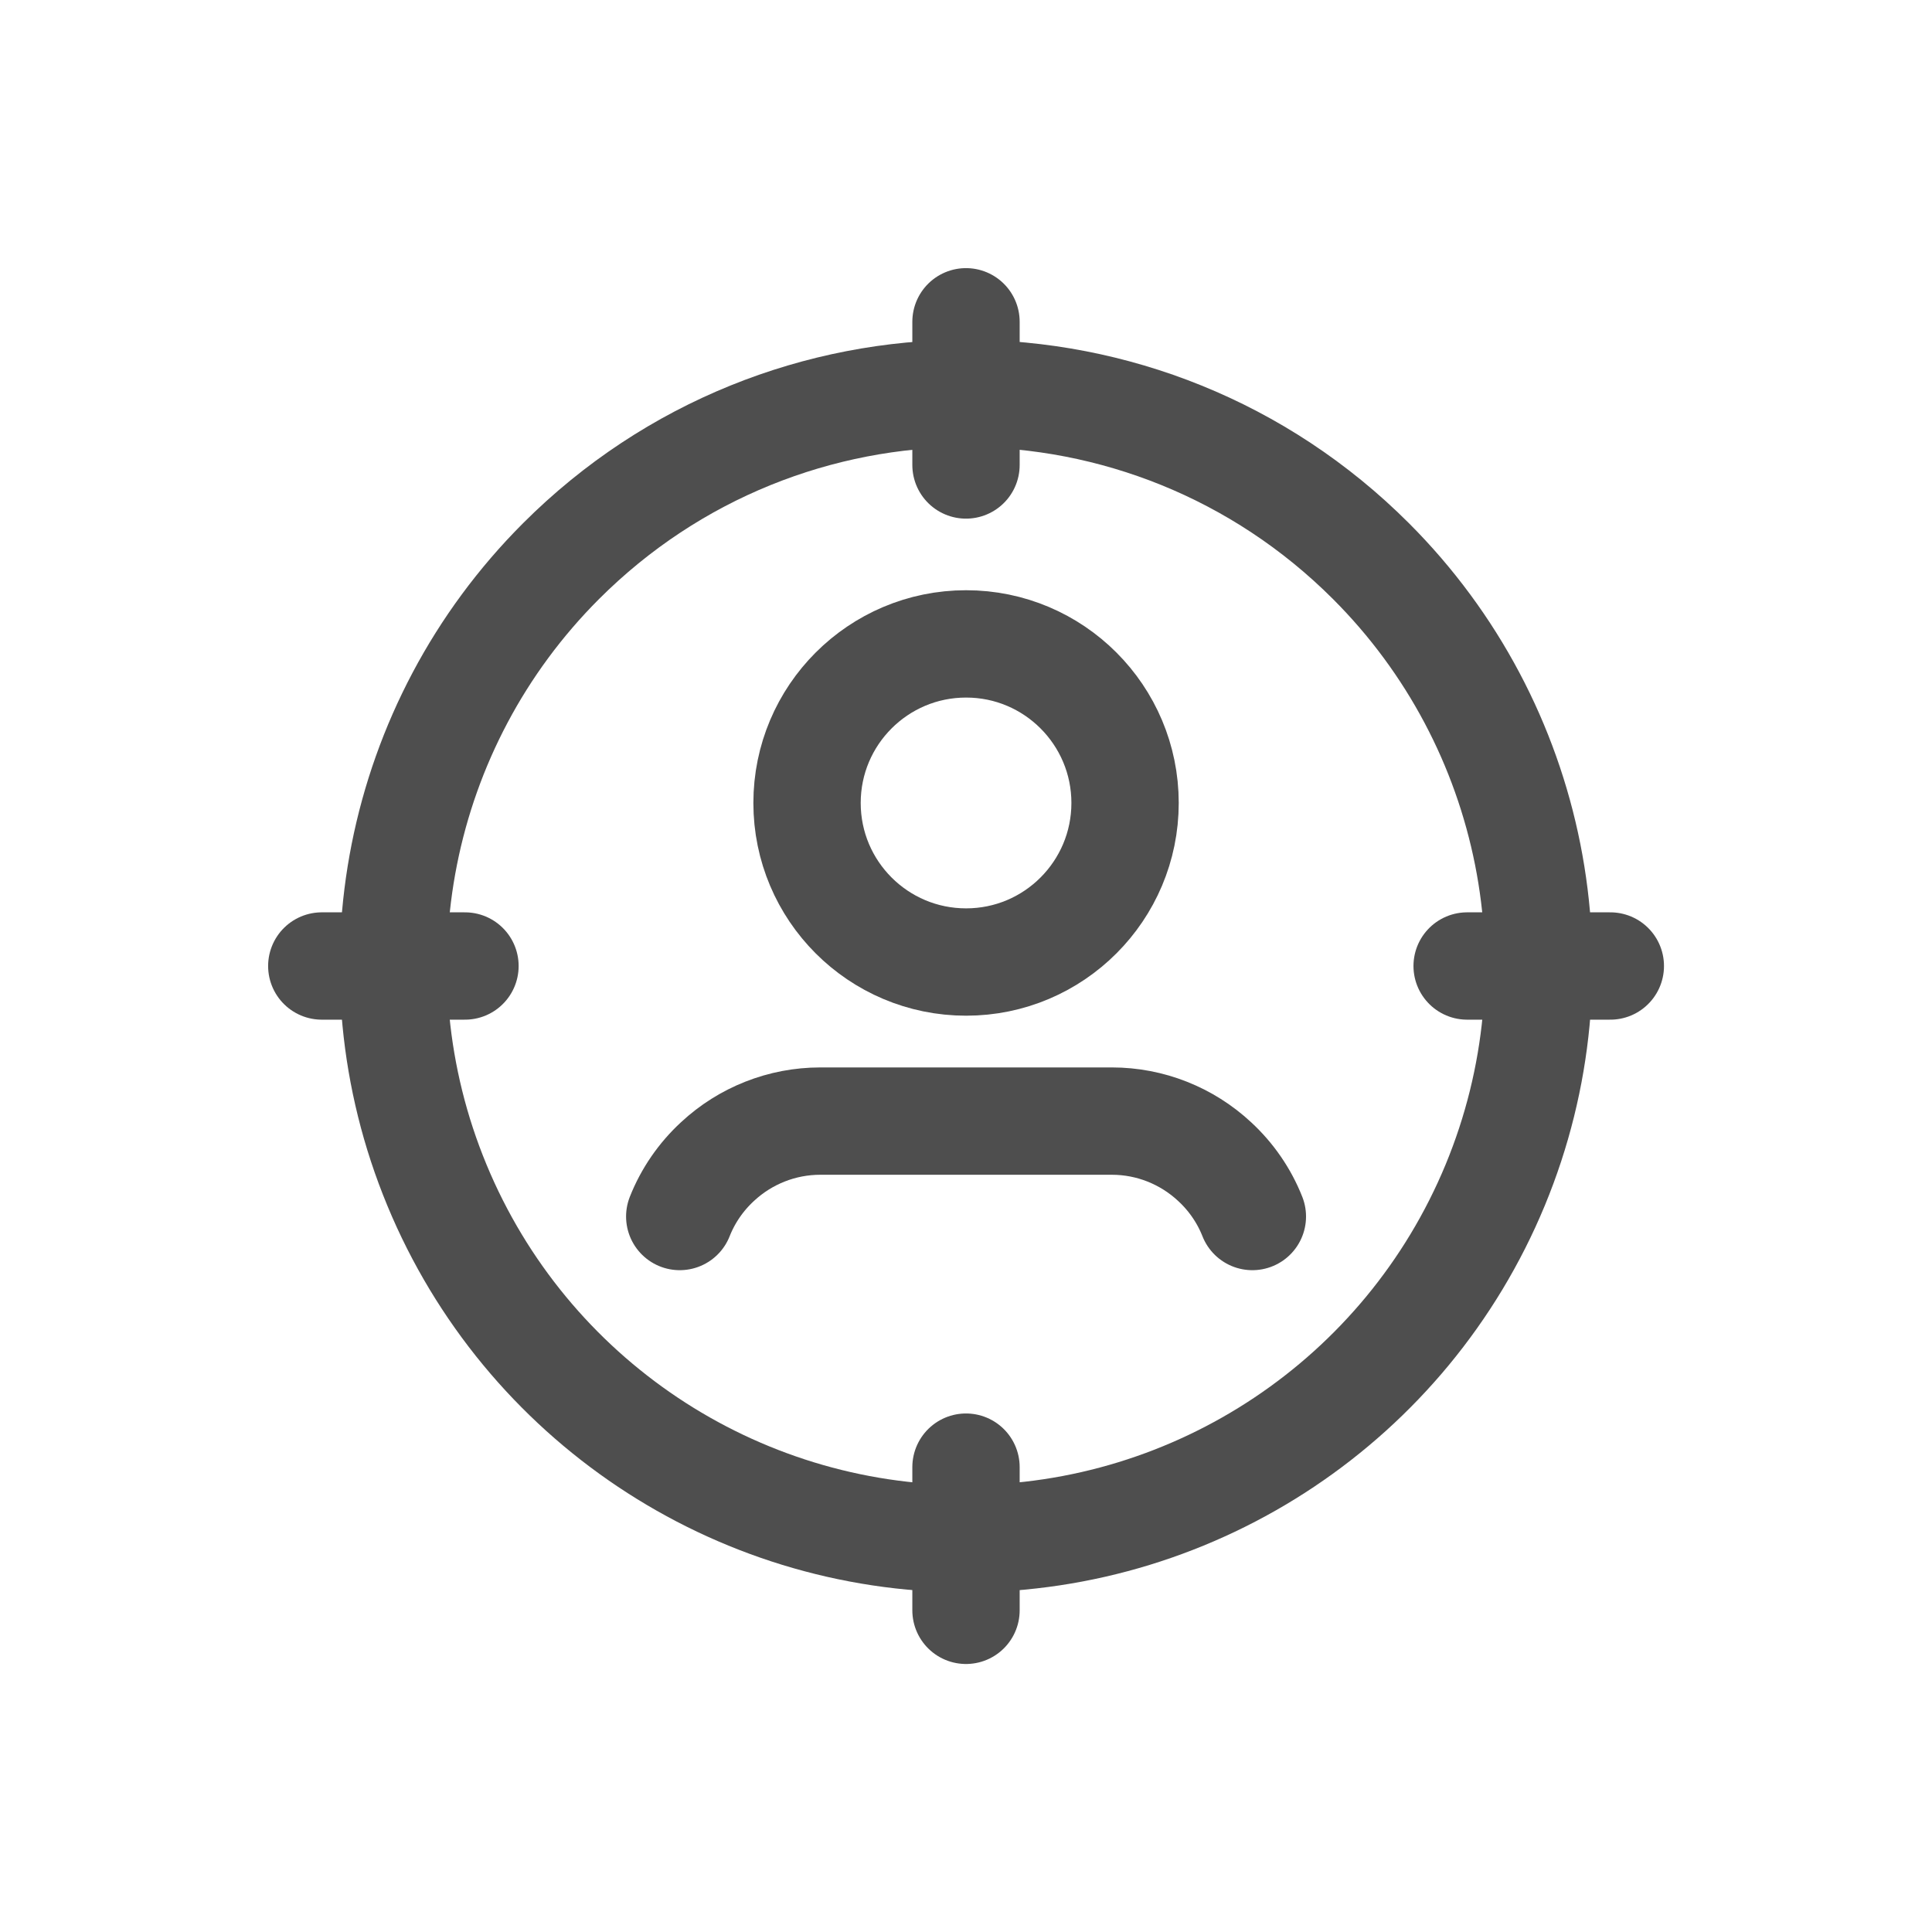 <svg width="18" height="18" viewBox="0 0 18 18" fill="none" xmlns="http://www.w3.org/2000/svg">
<path d="M9.001 5.999C9.819 5.999 10.482 6.663 10.482 7.481C10.482 8.299 9.819 8.963 9.001 8.963C8.182 8.963 7.519 8.299 7.519 7.481C7.519 6.663 8.182 5.999 9.001 5.999" stroke="#4E4E4E" stroke-linecap="round" stroke-linejoin="round"/>
<path d="M11.668 11.334C11.591 11.139 11.47 10.964 11.316 10.822V10.822C11.056 10.58 10.714 10.445 10.36 10.445H7.642C7.287 10.445 6.945 10.58 6.685 10.822V10.822C6.531 10.964 6.41 11.139 6.333 11.334" stroke="#4E4E4E" stroke-linecap="round" stroke-linejoin="round"/>
<path d="M12.773 5.228C14.299 6.754 14.755 9.049 13.93 11.042C13.104 13.036 11.158 14.336 9 14.336C6.842 14.336 4.897 13.036 4.071 11.042C3.245 9.049 3.701 6.754 5.227 5.228C7.311 3.144 10.689 3.144 12.773 5.228" stroke="#4E4E4E" stroke-linecap="round" stroke-linejoin="round"/>
<path d="M9 15.003V13.669" stroke="#4E4E4E" stroke-linecap="round" stroke-linejoin="round"/>
<path d="M9 2.998V4.332" stroke="#4E4E4E" stroke-linecap="round" stroke-linejoin="round"/>
<path d="M4.332 9H2.998" stroke="#4E4E4E" stroke-linecap="round" stroke-linejoin="round"/>
<path d="M15.003 9H13.669" stroke="#4E4E4E" stroke-linecap="round" stroke-linejoin="round"/>
</svg>

